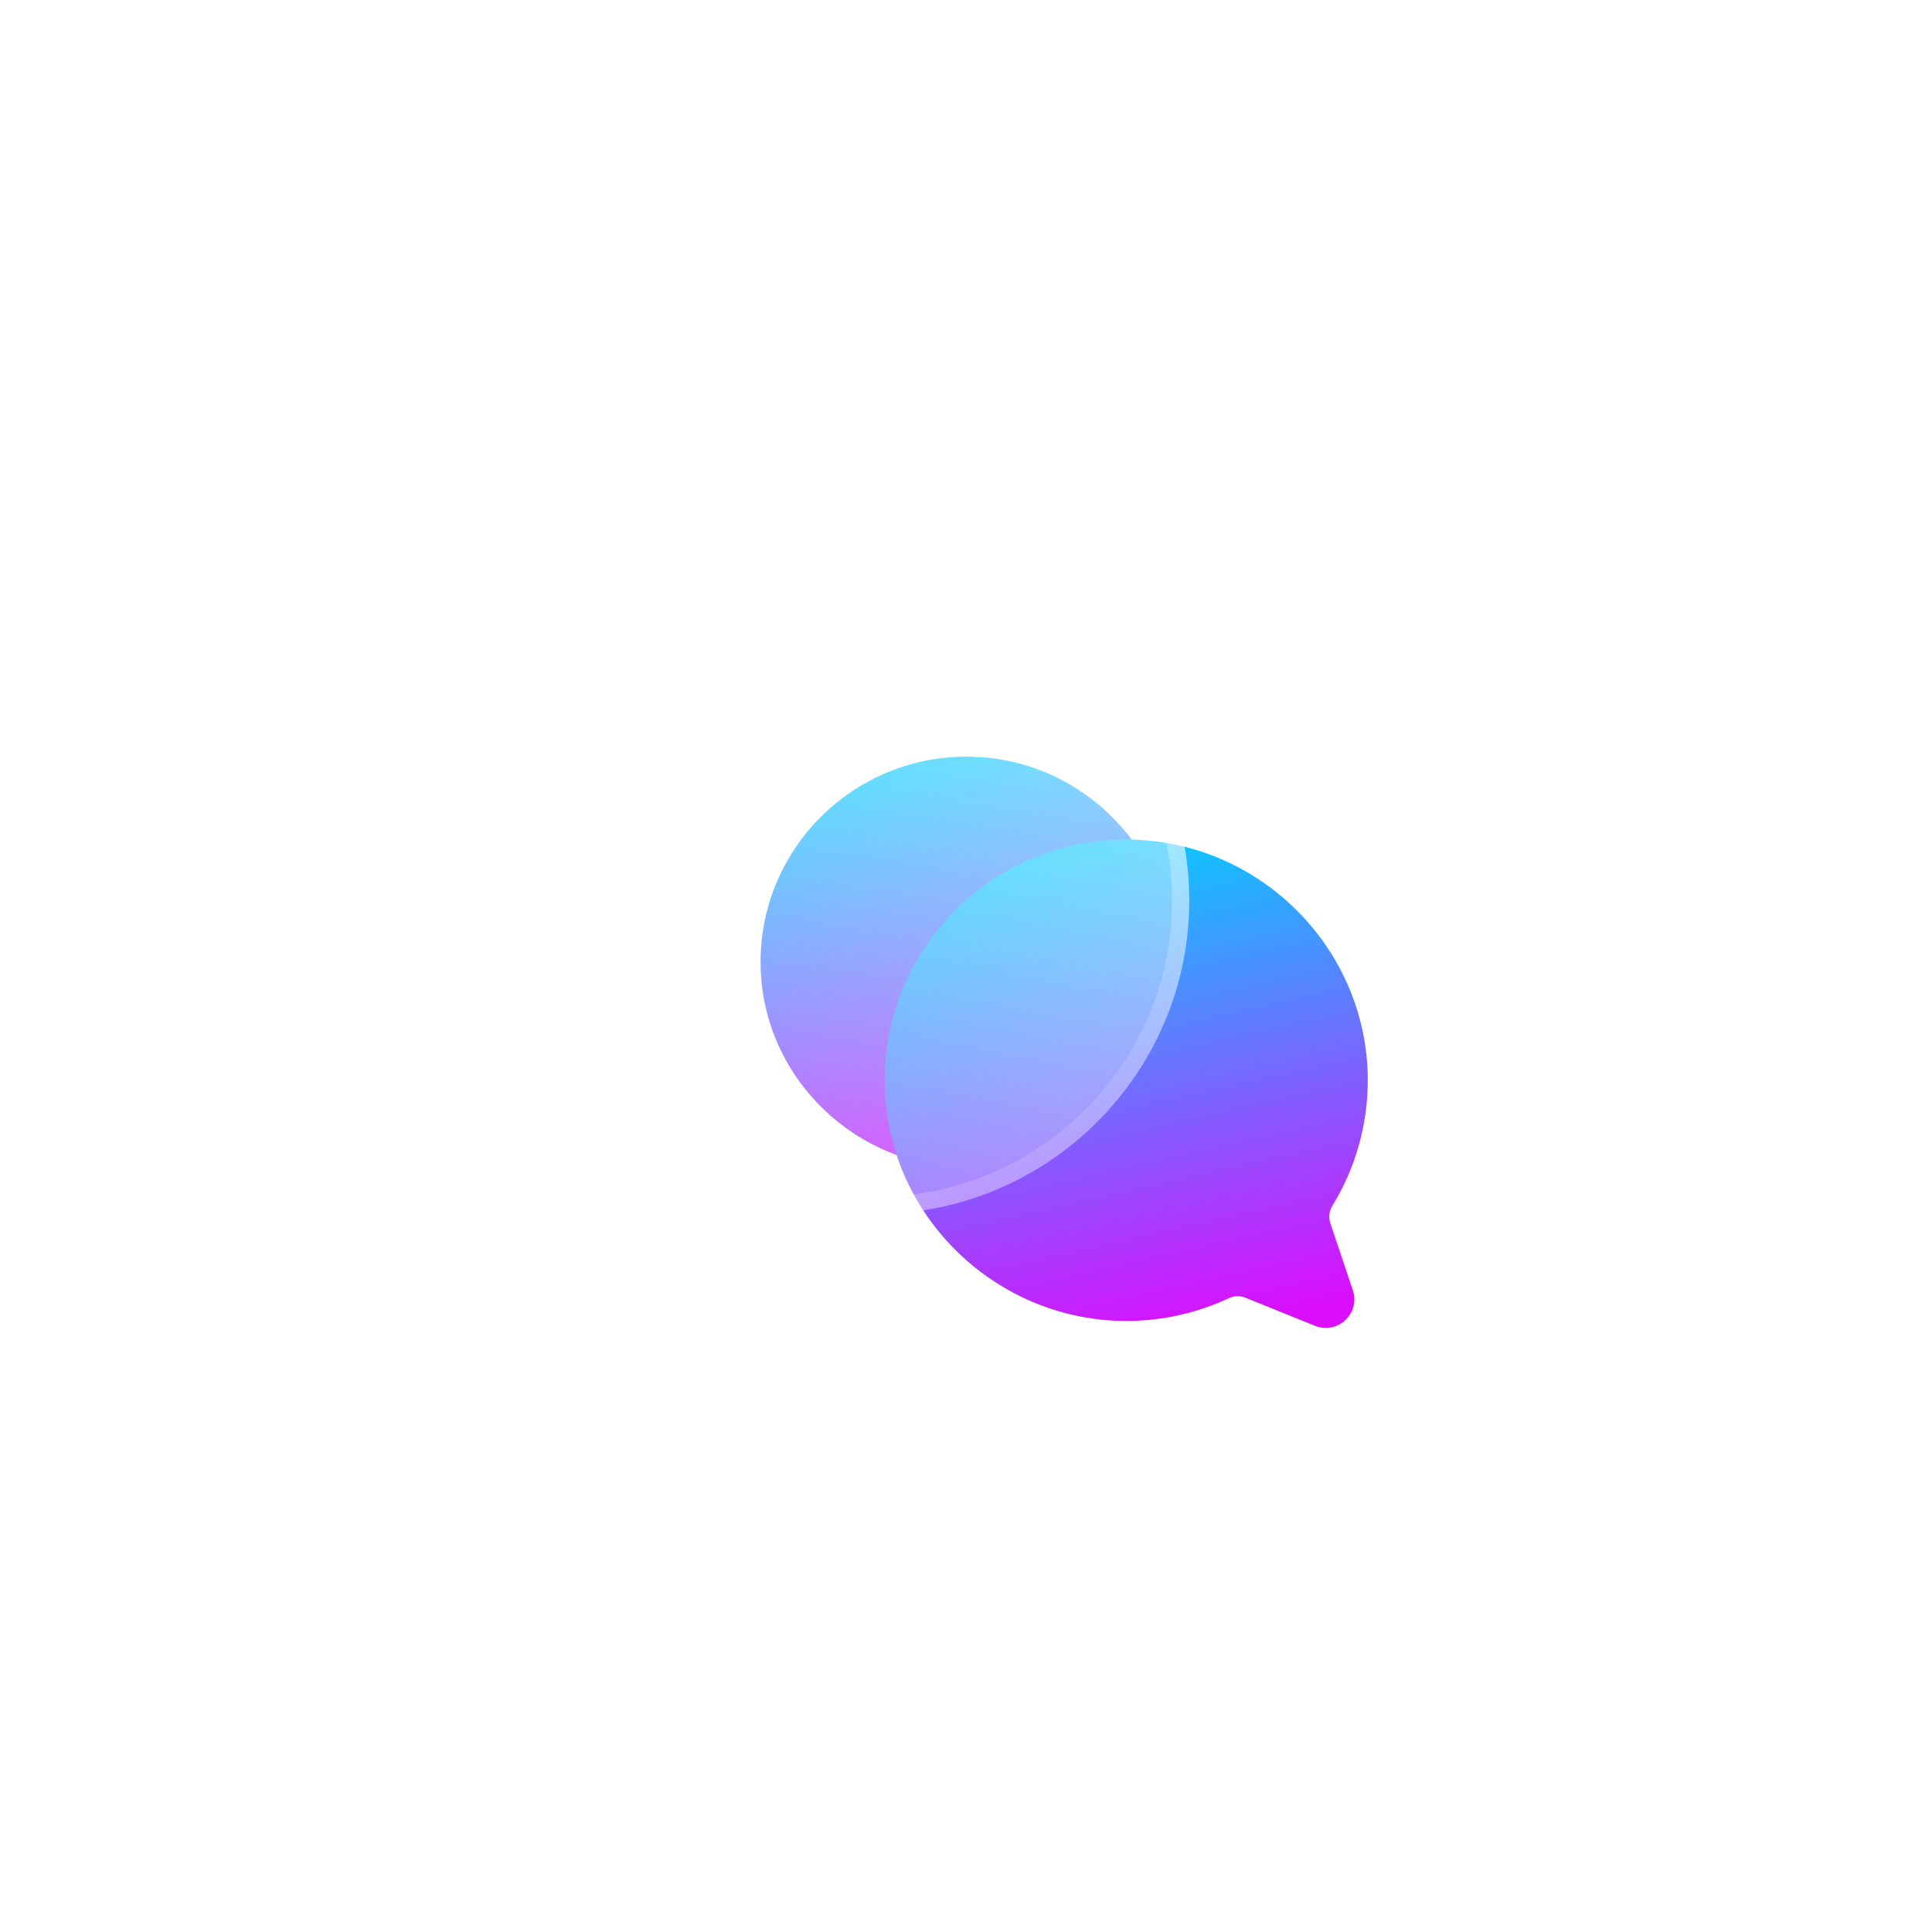 <svg width="226" height="226" viewBox="0 0 226 226" fill="none" xmlns="http://www.w3.org/2000/svg">
<g id="chat">
<g id="Vector" filter="url(#filter0_f_161_2528)">
<path d="M113.868 88.526C126.699 88.94 137.058 99.509 137.186 112.297C137.229 116.979 135.929 121.352 133.646 125.067C133.322 125.59 133.261 126.228 133.457 126.806L135.697 133.495C136.466 135.8 134.171 137.946 131.912 137.034L124.996 134.237C124.459 134.018 123.855 134.024 123.336 134.268C120.253 135.715 116.816 136.536 113.191 136.548C100.194 136.609 89.359 126.192 88.981 113.252C88.572 99.393 99.956 88.076 113.874 88.52L113.868 88.526Z" fill="url(#paint0_linear_161_2528)"/>
</g>
<g id="Group 30">
<path id="Vector_2" d="M132.664 98.227C147.705 98.712 159.849 111.101 159.999 126.092C160.049 131.581 158.525 136.706 155.848 141.062C155.469 141.675 155.398 142.423 155.627 143.1L158.253 150.942C159.154 153.643 156.464 156.16 153.816 155.09L145.709 151.811C145.079 151.555 144.371 151.562 143.762 151.847C140.149 153.544 136.12 154.506 131.87 154.52C116.635 154.591 103.933 142.38 103.49 127.211C103.01 110.965 116.356 97.7 132.671 98.22L132.664 98.227Z" fill="url(#paint1_linear_161_2528)"/>
<g id="Vector_3" filter="url(#filter1_b_161_2528)">
<path d="M101.349 68.734C81.894 69.361 66.194 85.482 66.002 104.99C65.931 112.133 67.904 118.806 71.368 124.463C71.858 125.259 71.95 126.234 71.659 127.123L68.266 137.333C67.095 140.847 70.573 144.12 74.001 142.725L84.492 138.464C85.301 138.137 86.216 138.137 87.011 138.514C91.682 140.719 96.891 141.971 102.392 141.993C122.096 142.078 138.52 126.198 139.095 106.456C139.712 85.311 122.458 68.051 101.356 68.734H101.349Z" fill="url(#paint2_linear_161_2528)"/>
<path d="M67.002 105L67.002 105C67.188 86.03 82.456 70.352 101.365 69.734H101.372L101.388 69.734C121.911 69.07 138.696 85.856 138.095 106.426C137.536 125.628 121.557 141.076 102.397 140.993H102.396C97.046 140.972 91.981 139.754 87.438 137.609C86.372 137.104 85.164 137.113 84.117 137.537L84.115 137.537L73.625 141.799L73.624 141.799C70.992 142.87 68.312 140.358 69.215 137.649L69.215 137.648L72.608 127.439L72.609 127.434C72.986 126.284 72.873 125.002 72.22 123.94C68.852 118.439 66.933 111.95 67.002 105Z" stroke="url(#paint3_linear_161_2528)" stroke-width="2"/>
</g>
</g>
</g>
<defs>
<filter id="filter0_f_161_2528" x="0.97" y="0.508" width="224.217" height="224.741" filterUnits="userSpaceOnUse" color-interpolation-filters="sRGB">
<feFlood flood-opacity="0" result="BackgroundImageFix"/>
<feBlend mode="normal" in="SourceGraphic" in2="BackgroundImageFix" result="shape"/>
<feGaussianBlur stdDeviation="44" result="effect1_foregroundBlur_161_2528"/>
</filter>
<filter id="filter1_b_161_2528" x="48" y="50.715" width="109.111" height="110.34" filterUnits="userSpaceOnUse" color-interpolation-filters="sRGB">
<feFlood flood-opacity="0" result="BackgroundImageFix"/>
<feGaussianBlur in="BackgroundImageFix" stdDeviation="9"/>
<feComposite in2="SourceAlpha" operator="in" result="effect1_backgroundBlur_161_2528"/>
<feBlend mode="normal" in="SourceGraphic" in2="effect1_backgroundBlur_161_2528" result="shape"/>
</filter>
<linearGradient id="paint0_linear_161_2528" x1="107.996" y1="90.156" x2="118.77" y2="138.007" gradientUnits="userSpaceOnUse">
<stop stop-color="#0BC7FF"/>
<stop offset="1" stop-color="#DB0EFE"/>
</linearGradient>
<linearGradient id="paint1_linear_161_2528" x1="125.78" y1="100.137" x2="138.411" y2="156.23" gradientUnits="userSpaceOnUse">
<stop stop-color="#0BC7FF"/>
<stop offset="1" stop-color="#DB0EFE"/>
</linearGradient>
<linearGradient id="paint2_linear_161_2528" x1="70.127" y1="138.858" x2="136.064" y2="74.011" gradientUnits="userSpaceOnUse">
<stop stop-color="white" stop-opacity="0.2"/>
<stop offset="1" stop-color="white" stop-opacity="0.49"/>
</linearGradient>
<linearGradient id="paint3_linear_161_2528" x1="71.161" y1="74.561" x2="133.362" y2="139.97" gradientUnits="userSpaceOnUse">
<stop stop-color="white"/>
<stop offset="1" stop-color="white" stop-opacity="0"/>
</linearGradient>
</defs>
</svg>
